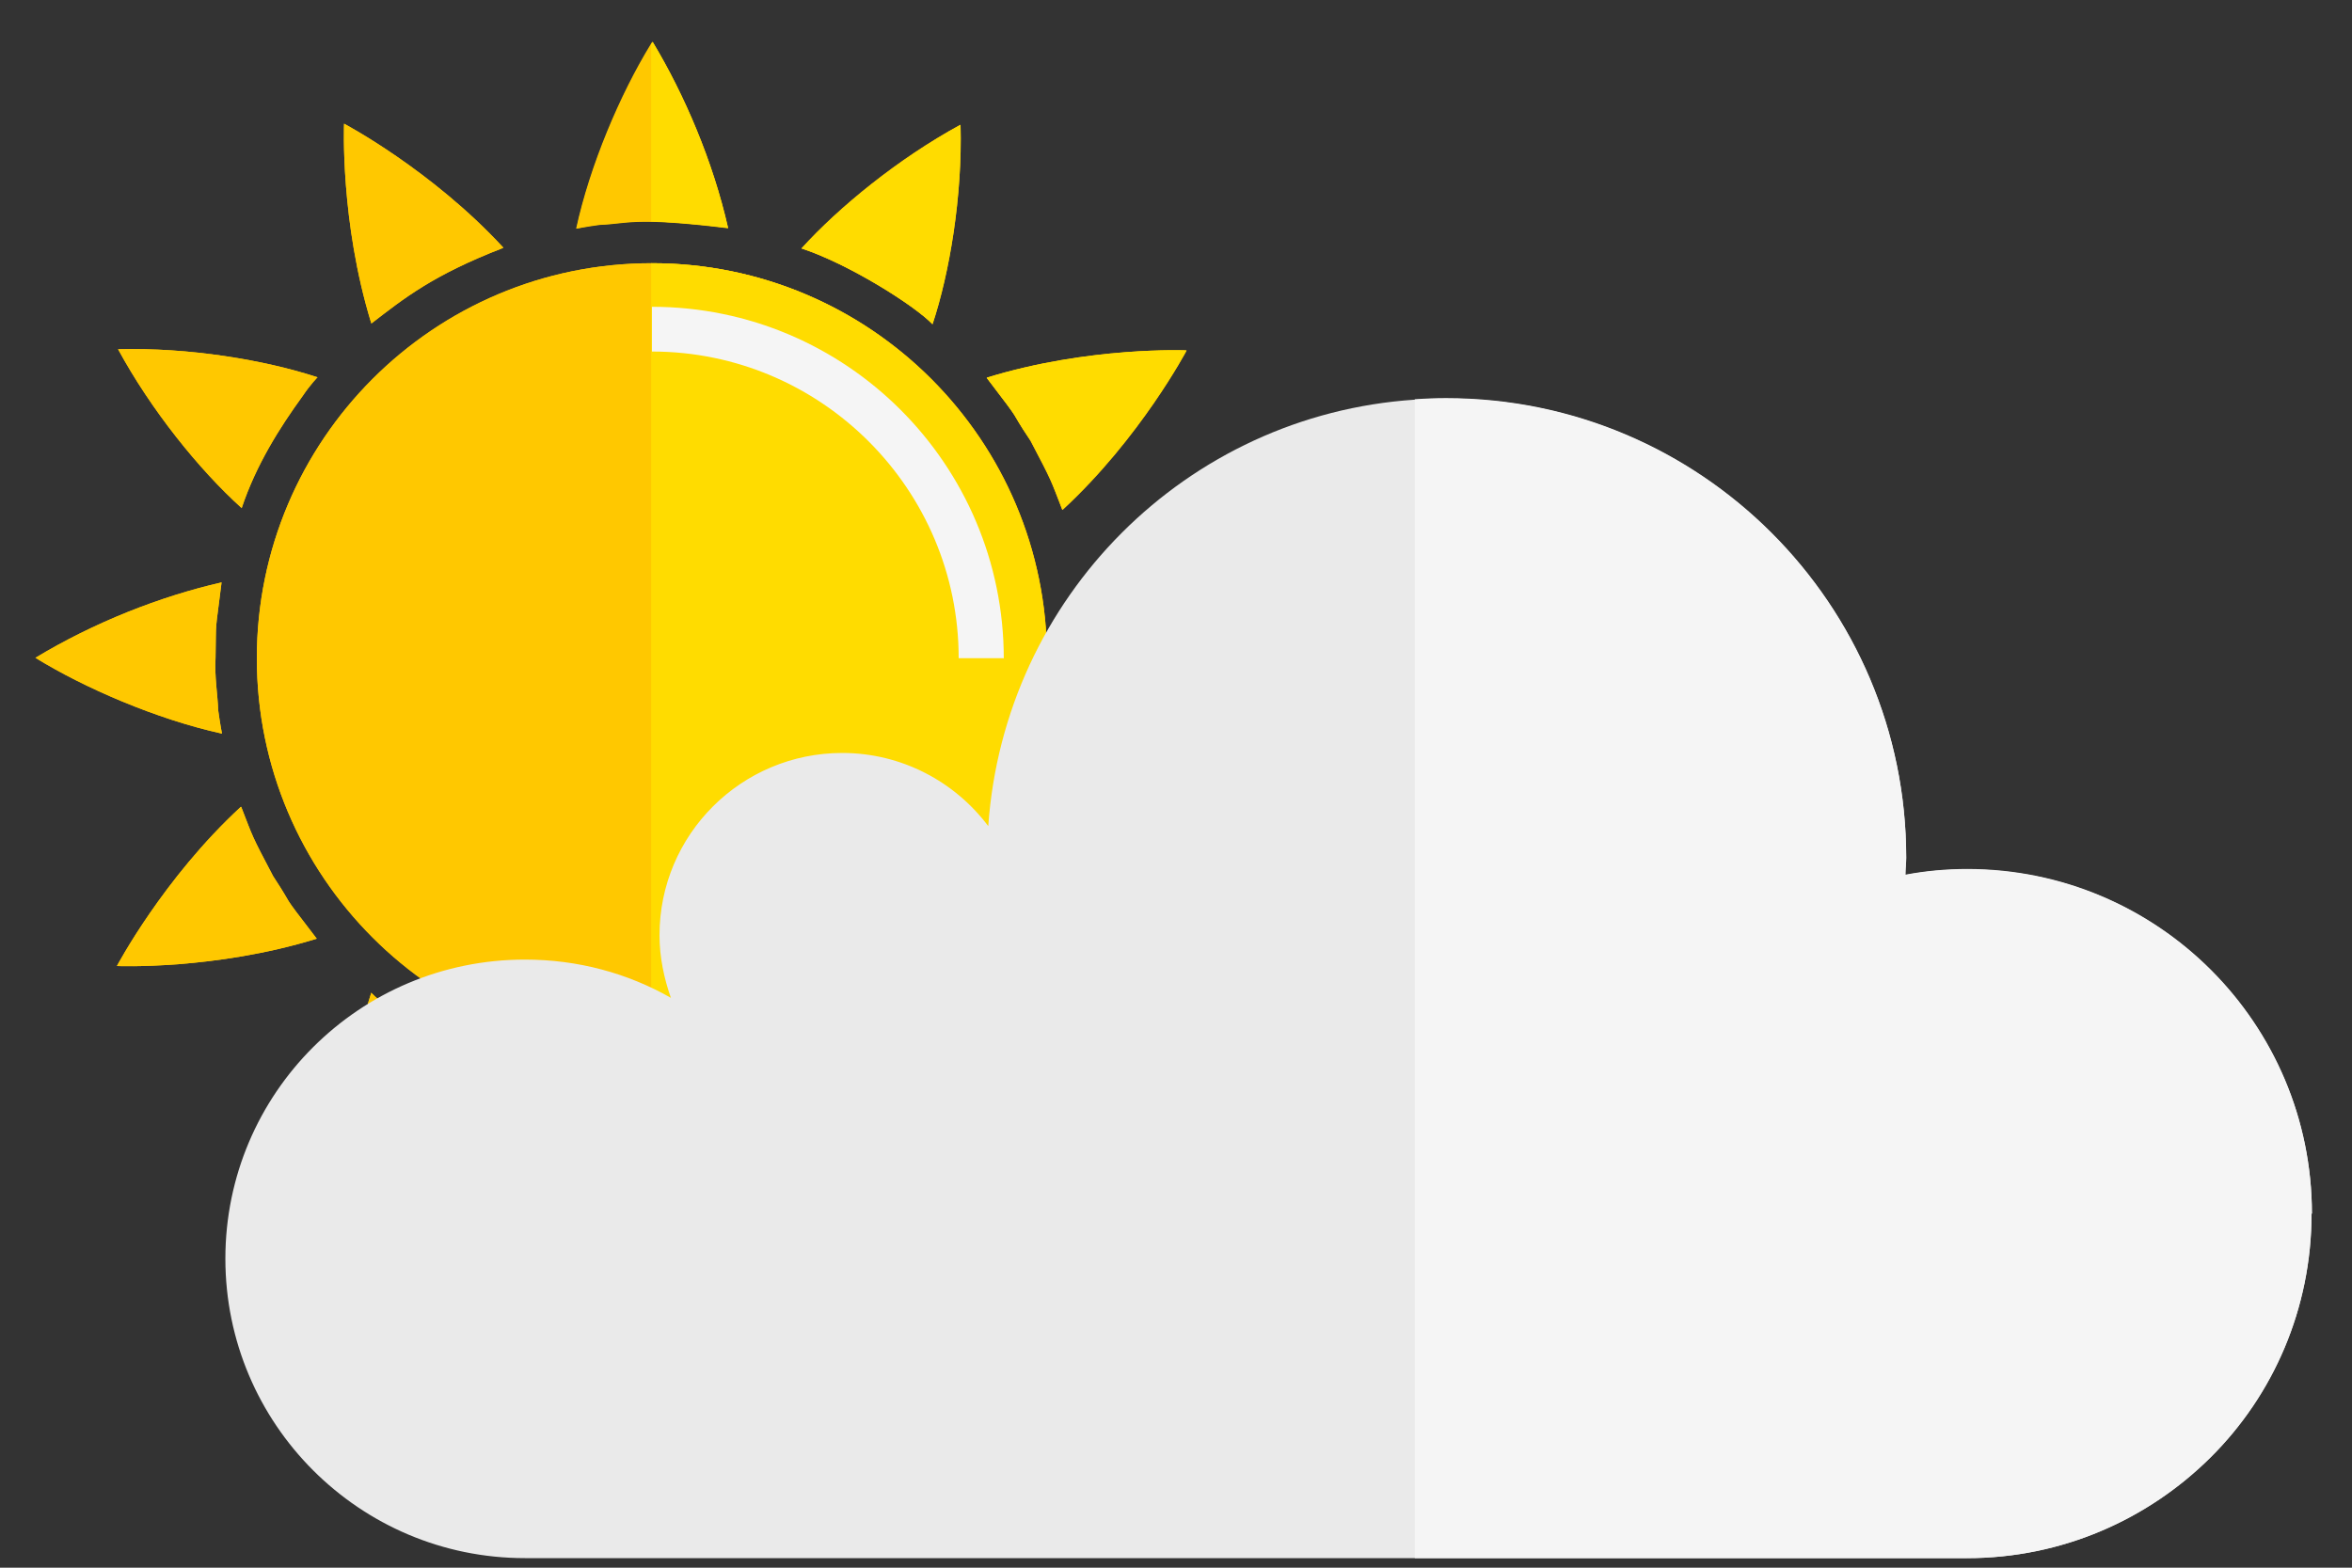 <svg width="45" height="30" viewBox="0 0 45 30" fill="none" xmlns="http://www.w3.org/2000/svg">
<rect x="0" y="0" width="45" height="30" fill="#333333" stroke="none"/>
<path d="M20.032 12.596C20.032 16.774 16.644 20.155 12.473 20.155C8.302 20.155 4.914 16.767 4.914 12.596C4.914 8.424 8.302 5.037 12.473 5.037C16.644 5.037 20.032 8.424 20.032 12.596Z" fill="#FFC800"/>
<path d="M18.864 17.971C19.242 17.616 20.025 16.346 20.315 15.461C21.099 16.172 22.035 17.311 22.68 18.508C21.331 18.537 19.866 18.297 18.864 17.971Z" fill="#FFC800"/>
<path d="M15.317 20.452C15.912 20.22 15.825 20.271 16.637 19.843C17.326 19.386 16.833 19.777 17.834 19.008C18.436 20.96 18.357 22.831 18.357 22.831C18.357 22.831 16.688 21.946 15.31 20.459L15.317 20.452Z" fill="#FFC800"/>
<path d="M11.008 20.829C12.843 21.047 12.945 20.909 13.46 20.894C13.728 20.858 13.91 20.822 13.91 20.822C13.634 22.084 13.025 23.477 12.452 24.391C11.777 23.267 11.276 22.012 11.008 20.829Z" fill="#FFC800"/>
<path d="M7.098 18.994C7.46 19.371 8.723 20.154 9.608 20.445C8.868 21.264 7.721 22.178 6.568 22.809C6.539 21.446 6.786 19.973 7.105 18.994H7.098Z" fill="#FFC800"/>
<path d="M4.617 15.446C4.849 16.041 4.798 15.954 5.226 16.767C5.683 17.463 5.291 16.962 6.06 17.963C4.109 18.566 2.237 18.486 2.237 18.486C2.237 18.486 3.122 16.81 4.609 15.439L4.617 15.446Z" fill="#FFC800"/>
<path d="M4.24 11.137C4.109 12.196 4.138 11.797 4.124 12.588C4.102 12.951 4.167 13.313 4.174 13.589C4.211 13.858 4.247 14.039 4.247 14.039C2.992 13.763 1.606 13.161 0.678 12.588C1.795 11.913 3.064 11.413 4.24 11.145V11.137Z" fill="#FFC800"/>
<path d="M6.075 7.22C6.075 7.22 5.944 7.351 5.792 7.576C5.35 8.185 4.9 8.896 4.624 9.723C3.804 8.983 2.89 7.844 2.259 6.683C3.608 6.647 5.059 6.886 6.075 7.22Z" fill="#FFC800"/>
<path d="M9.622 4.746C8.273 5.268 7.729 5.711 7.105 6.19C6.503 4.238 6.583 2.367 6.583 2.367C6.583 2.367 8.259 3.252 9.63 4.739L9.622 4.746Z" fill="#FFC800"/>
<path d="M13.931 4.369C12.089 4.144 11.995 4.289 11.48 4.304C11.211 4.34 11.03 4.376 11.03 4.376C11.298 3.158 11.879 1.786 12.488 0.807C13.097 1.815 13.641 3.085 13.931 4.369Z" fill="#FFC800"/>
<path d="M17.842 6.204C17.486 5.835 16.224 5.044 15.332 4.754C16.043 3.97 17.181 3.034 18.371 2.389C18.4 3.752 18.154 5.225 17.834 6.204H17.842Z" fill="#FFC800"/>
<path d="M20.323 9.752C20.09 9.157 20.141 9.244 19.713 8.431C19.256 7.742 19.648 8.235 18.879 7.234C20.83 6.632 22.702 6.712 22.702 6.712C22.702 6.712 21.817 8.388 20.33 9.759L20.323 9.752Z" fill="#FFC800"/>
<path d="M20.7 14.061C20.831 13.002 20.802 13.401 20.816 12.61C20.838 12.247 20.773 11.885 20.765 11.609C20.729 11.341 20.693 11.159 20.685 11.159C21.948 11.435 23.34 12.044 24.255 12.617C23.246 13.227 21.969 13.771 20.693 14.061H20.7Z" fill="#FFC800"/>
<path d="M20.032 12.596C20.032 16.774 16.652 20.155 12.473 20.155H12.466C8.295 20.155 4.914 16.767 4.914 12.596C4.914 8.424 8.295 5.037 12.466 5.037H12.473C16.652 5.037 20.032 8.424 20.032 12.596Z" fill="#FFC800"/>
<path d="M22.68 18.508C21.331 18.544 19.866 18.297 18.872 17.971C19.242 17.616 20.032 16.346 20.315 15.468C21.099 16.179 22.035 17.318 22.68 18.508Z" fill="#FFC800"/>
<path d="M18.364 22.824C18.364 22.824 16.688 21.939 15.317 20.452C15.912 20.22 15.825 20.271 16.637 19.843C17.334 19.386 16.833 19.777 17.842 19.008C18.436 20.96 18.364 22.831 18.364 22.831V22.824Z" fill="#FFC800"/>
<path d="M13.91 20.822C13.641 22.077 13.032 23.462 12.459 24.384C12.459 24.384 12.459 24.384 12.459 24.391C11.791 23.274 11.284 22.012 11.015 20.829C11.704 20.909 12.147 20.945 12.466 20.952C12.989 20.967 13.148 20.909 13.467 20.902C13.743 20.865 13.917 20.829 13.917 20.829L13.91 20.822Z" fill="#FFC800"/>
<path d="M7.098 18.994C7.46 19.371 8.723 20.154 9.608 20.445C8.868 21.264 7.721 22.178 6.568 22.809C6.539 21.446 6.786 19.973 7.105 18.994H7.098Z" fill="#FFC800"/>
<path d="M4.617 15.446C4.849 16.041 4.798 15.954 5.226 16.767C5.683 17.463 5.291 16.962 6.06 17.963C4.109 18.566 2.237 18.486 2.237 18.486C2.237 18.486 3.122 16.81 4.609 15.439L4.617 15.446Z" fill="#FFC800"/>
<path d="M4.24 11.137C4.109 12.196 4.138 11.797 4.124 12.588C4.102 12.951 4.167 13.313 4.174 13.589C4.211 13.858 4.247 14.039 4.247 14.039C2.992 13.763 1.606 13.161 0.678 12.588C1.795 11.913 3.064 11.413 4.24 11.145V11.137Z" fill="#FFC800"/>
<path d="M6.075 7.22C6.075 7.22 5.944 7.351 5.792 7.576C5.35 8.185 4.9 8.896 4.624 9.723C3.804 8.983 2.89 7.844 2.259 6.683C3.608 6.647 5.059 6.886 6.075 7.22Z" fill="#FFC800"/>
<path d="M9.622 4.746C8.273 5.268 7.729 5.711 7.105 6.19C6.503 4.238 6.583 2.367 6.583 2.367C6.583 2.367 8.259 3.252 9.63 4.739L9.622 4.746Z" fill="#FFC800"/>
<path d="M13.931 4.362C13.228 4.275 12.771 4.246 12.459 4.238C11.951 4.231 11.791 4.289 11.472 4.296C11.204 4.333 11.023 4.376 11.023 4.376C11.284 3.172 11.857 1.815 12.452 0.843C12.459 0.829 12.466 0.822 12.481 0.8C13.09 1.815 13.634 3.085 13.924 4.362H13.931Z" fill="#FFC800"/>
<path d="M17.842 6.204C17.486 5.835 16.224 5.044 15.339 4.754C16.05 3.97 17.189 3.042 18.378 2.389C18.415 3.752 18.168 5.225 17.842 6.204Z" fill="#FFC800"/>
<path d="M22.695 6.705C22.695 6.705 21.81 8.38 20.323 9.752C20.09 9.149 20.141 9.244 19.713 8.424C19.249 7.735 19.648 8.235 18.879 7.227C20.83 6.625 22.702 6.705 22.702 6.705H22.695Z" fill="#FFC800"/>
<path d="M20.823 12.61C20.845 12.24 20.78 11.885 20.772 11.609C20.729 11.341 20.7 11.159 20.7 11.159C21.962 11.435 23.355 12.044 24.269 12.617C23.261 13.227 21.991 13.771 20.707 14.061C20.838 13.002 20.809 13.401 20.83 12.61H20.823Z" fill="#FFC800"/>
<path d="M13.931 4.362C13.228 4.275 12.771 4.246 12.459 4.238V0.843C12.459 0.843 12.473 0.822 12.488 0.8C13.097 1.815 13.641 3.085 13.931 4.362Z" fill="#FFDC00"/>
<path d="M13.46 20.902C13.736 20.865 13.91 20.829 13.91 20.829C13.641 22.084 13.032 23.47 12.459 24.391V20.96C12.981 20.974 13.141 20.916 13.46 20.909V20.902Z" fill="#FFDC00"/>
<path d="M12.466 20.155H12.459V5.037H12.466C16.645 5.037 20.025 8.424 20.025 12.596C20.025 16.767 16.645 20.155 12.466 20.155Z" fill="#FFDC00"/>
<path d="M17.842 19.001C18.436 20.952 18.364 22.824 18.364 22.824C18.364 22.824 16.688 21.939 15.317 20.452C15.912 20.22 15.825 20.27 16.637 19.843C17.334 19.386 16.833 19.777 17.842 19.008V19.001Z" fill="#FFDC00"/>
<path d="M17.842 6.204C17.486 5.835 16.224 5.044 15.339 4.754C16.05 3.97 17.189 3.042 18.378 2.389C18.415 3.752 18.168 5.225 17.842 6.204Z" fill="#FFDC00"/>
<path d="M22.68 18.508C21.331 18.544 19.866 18.297 18.872 17.971C19.242 17.616 20.032 16.346 20.315 15.468C21.099 16.179 22.035 17.318 22.68 18.508Z" fill="#FFDC00"/>
<path d="M19.713 8.424C19.249 7.735 19.648 8.235 18.879 7.227C20.83 6.625 22.702 6.705 22.702 6.705C22.702 6.705 21.817 8.38 20.33 9.752C20.098 9.149 20.148 9.244 19.72 8.424H19.713Z" fill="#FFDC00"/>
<path d="M20.823 12.61C20.845 12.24 20.78 11.885 20.772 11.609C20.729 11.341 20.7 11.159 20.7 11.159C21.962 11.435 23.355 12.044 24.269 12.617C23.261 13.227 21.991 13.771 20.707 14.061C20.838 13.002 20.809 13.401 20.83 12.61H20.823Z" fill="#FFDC00"/>
<path d="M19.198 12.595H18.342C18.342 9.36 15.709 6.727 12.473 6.727V5.871C16.188 5.871 19.205 8.888 19.205 12.603L19.198 12.595Z" fill="#F5F5F5"/>
<path d="M44.226 23.223C44.226 25.044 43.493 26.698 42.296 27.887C41.099 29.077 39.453 29.817 37.632 29.817H10.043C6.88 29.817 4.312 27.249 4.312 24.086C4.312 20.923 6.88 18.363 10.043 18.363C11.059 18.363 12.009 18.624 12.836 19.095C12.706 18.725 12.618 18.319 12.618 17.898C12.618 15.969 14.185 14.409 16.115 14.409C17.254 14.409 18.27 14.96 18.908 15.809C19.213 11.434 22.695 7.938 27.069 7.648C27.265 7.633 27.468 7.626 27.671 7.626C32.532 7.626 36.471 11.565 36.471 16.418C36.471 16.527 36.456 16.636 36.456 16.745C36.841 16.672 37.24 16.636 37.639 16.636C41.281 16.636 44.233 19.588 44.233 23.23L44.226 23.223Z" fill="#EAEAEA"/>
<path d="M44.226 23.223C44.226 25.044 43.493 26.698 42.296 27.888C41.099 29.078 39.453 29.818 37.632 29.818H27.069V7.641C27.265 7.626 27.468 7.619 27.671 7.619C32.532 7.619 36.471 11.558 36.471 16.412C36.471 16.52 36.456 16.629 36.456 16.738C36.841 16.665 37.24 16.629 37.639 16.629C41.281 16.629 44.233 19.582 44.233 23.223H44.226Z" fill="#F5F5F5"/>
</svg>
